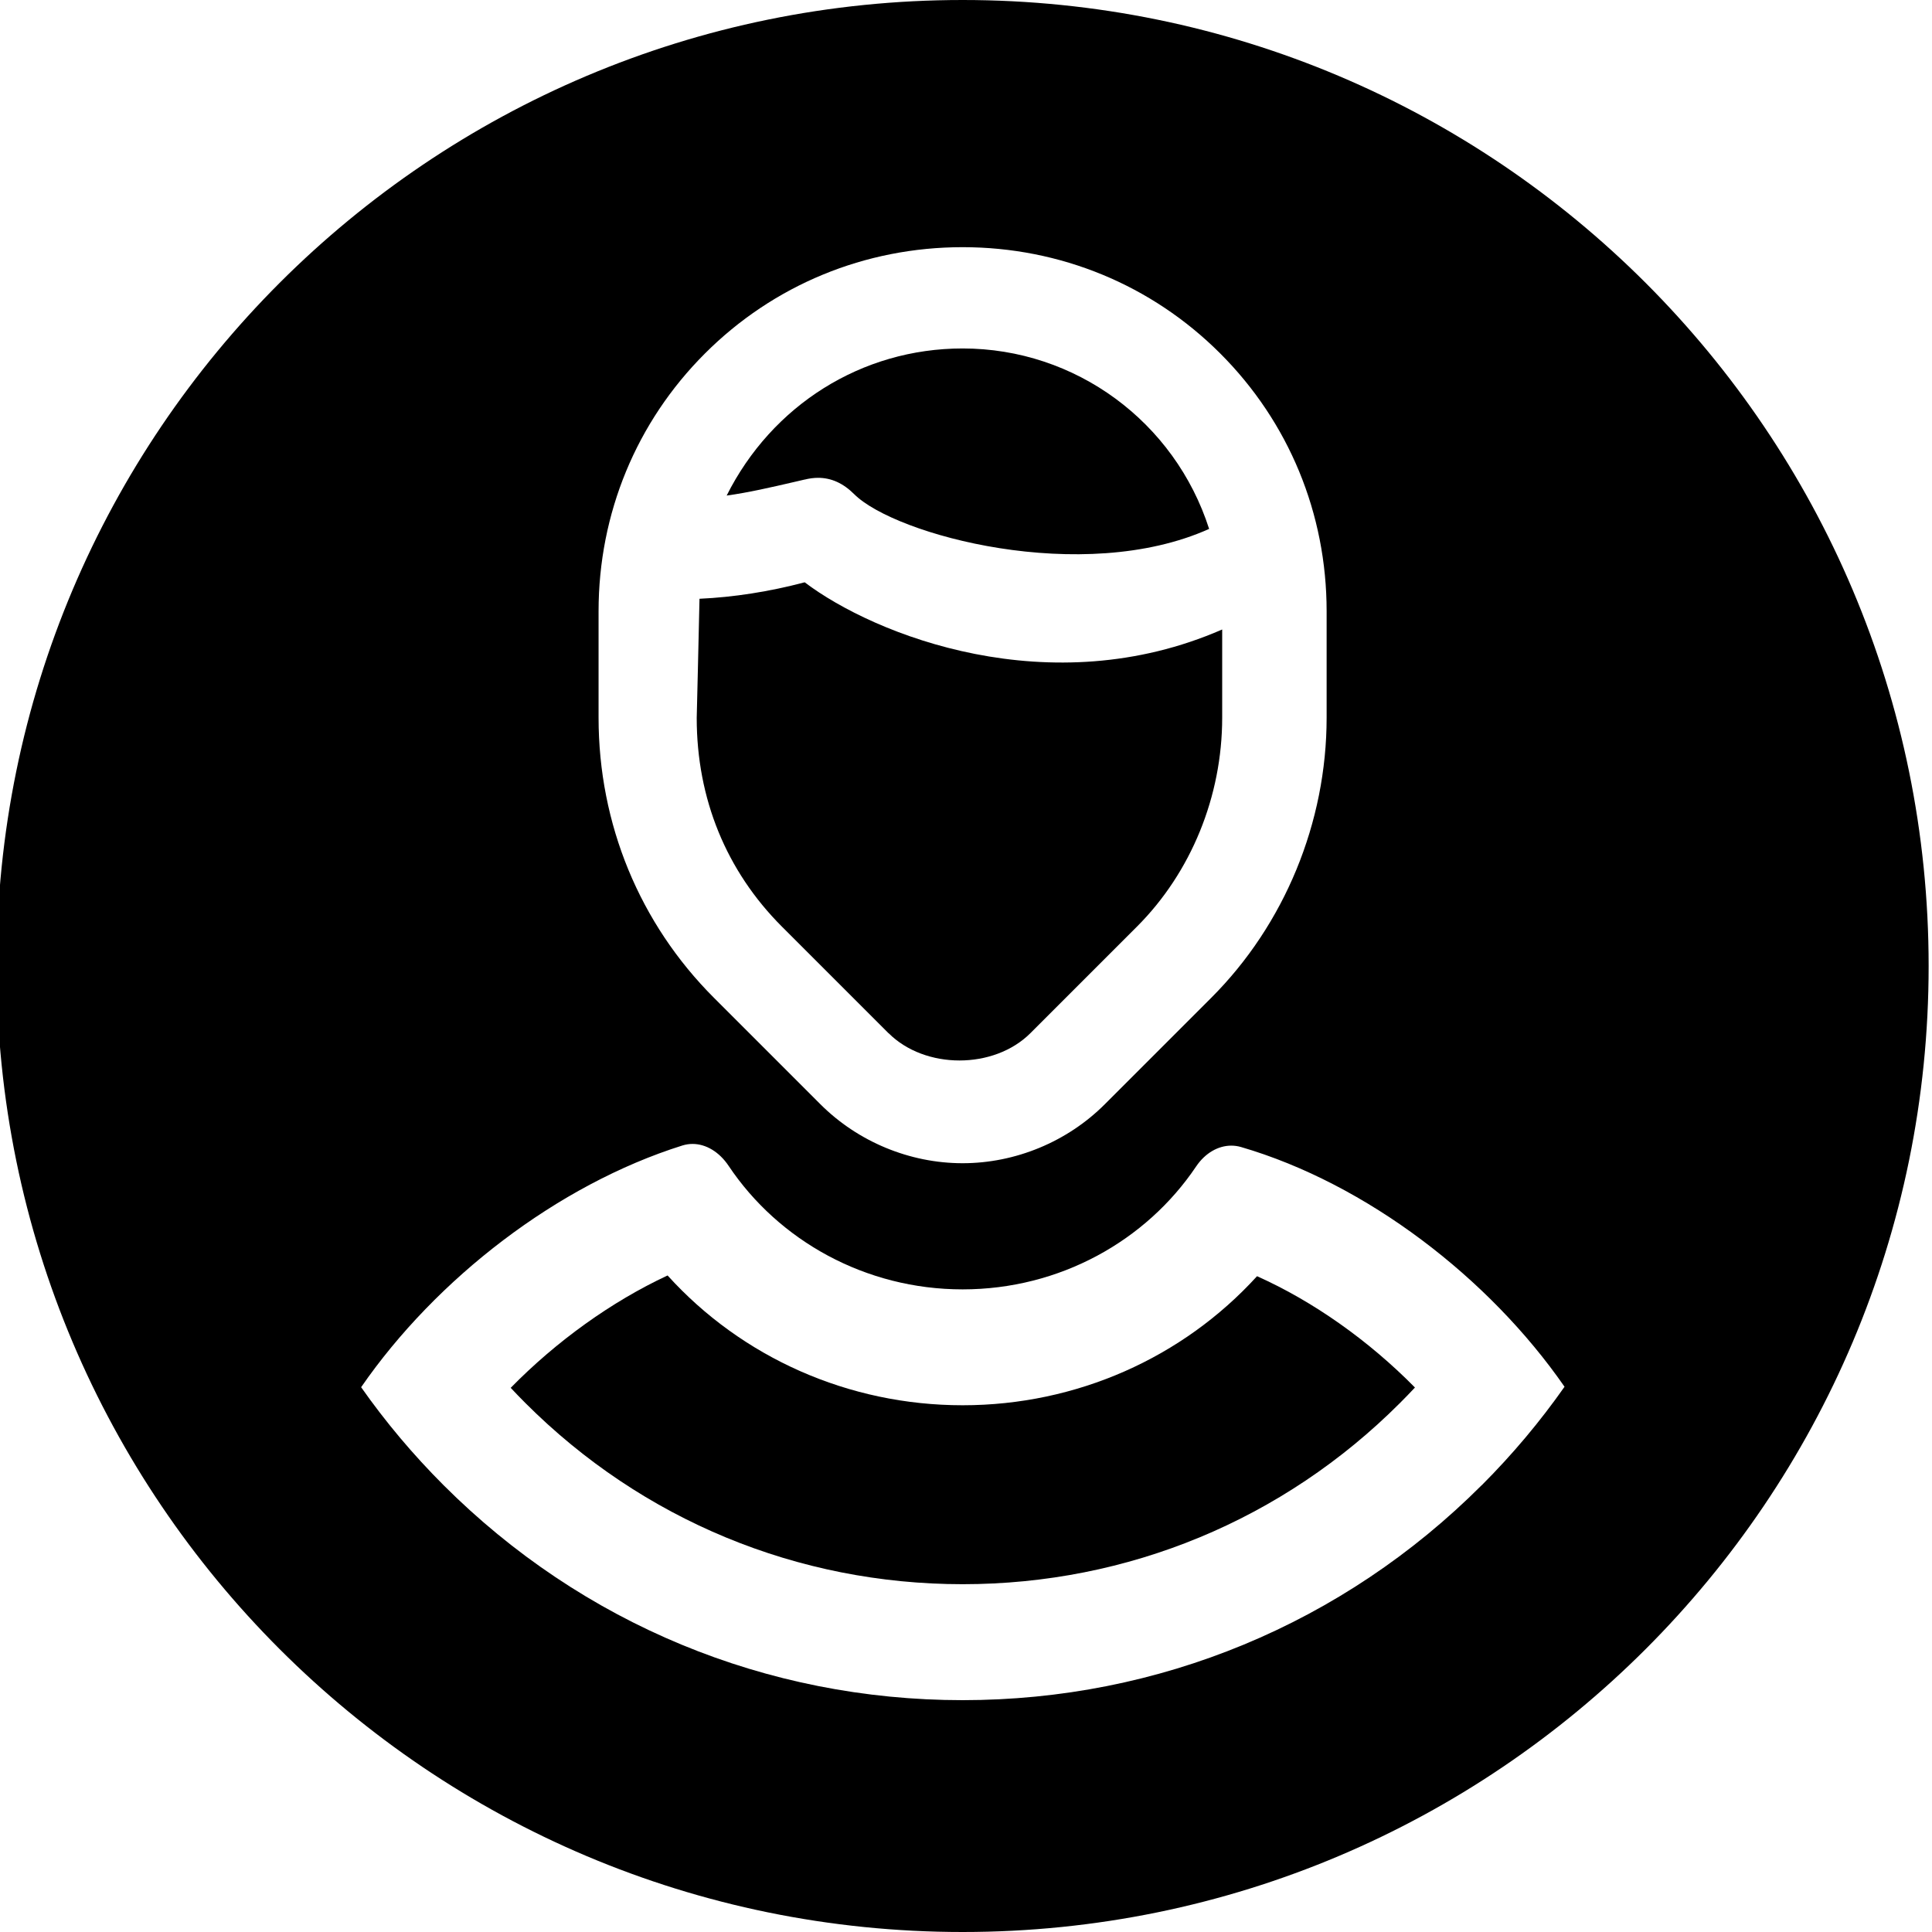 <?xml version="1.0" encoding="UTF-8"?><svg id="a" xmlns="http://www.w3.org/2000/svg" viewBox="0 0 500 500"><path d="m229.95,267.37c9.44,9.44,27.29,9.44,36.73,0l27.57-27.57c14.02-14.02,22.05-33.72,22.05-54.05v-22.84c-44.55,19.46-89.94,1.51-108.05-12.21-9.1,2.41-18.37,3.86-27.22,4.26-.2,9.5-.68,29.24-.72,30.86.01,20.9,7.64,39.57,22.05,53.99l27.57,27.57Z"/><path d="m249.13,363.68c-29.51,0-57.12-12.34-76.36-33.59-14.49,6.75-28.78,17.02-40.6,29.08,1.25,1.34,2.53,2.66,3.83,3.96,30.22,30.22,70.4,46.86,113.14,46.86s82.92-16.64,113.14-46.86c1.33-1.33,2.63-2.67,3.91-4.04-11.95-12.14-26.36-22.33-40.87-28.81-19.24,21.14-46.77,33.4-76.17,33.4Z"/><path d="m208.27,124.11c1.19-.3,2.34-.45,3.45-.45,3.41,0,6.49,1.39,9.32,4.21,10.62,10.62,59.18,23.7,91.88,9.01-8.88-27.69-34.55-46.7-63.79-46.7h0c-26.15,0-49.35,14.71-61.07,38.07,5.57-.76,11.54-2.14,17.75-3.58l2.45-.57Z"/><path d="m249.13,0C111.06,0-.87,111.93-.87,250s111.93,250,250,250,250-111.93,250-250S387.2,0,249.13,0Zm-94.22,158.18c0-25.26,9.77-48.95,27.52-66.69,17.75-17.75,41.43-27.52,66.69-27.52s48.95,9.77,66.69,27.52c17.75,17.75,27.52,41.43,27.52,66.69v27.57c0,27.09-10.88,53.5-29.85,72.47l-27.57,27.57c-9.69,9.69-23.1,15.25-36.79,15.25s-27.09-5.56-36.79-15.25l-27.57-27.57c-19.25-19.25-29.85-44.99-29.85-72.47v-27.57Zm228.57,226.17c-35.89,35.89-83.6,55.65-134.35,55.65s-98.46-19.76-134.35-55.65c-7.9-7.9-15.02-16.38-21.32-25.34,19.42-28.12,50.87-52.42,83.15-62.56.87-.27,1.75-.4,2.62-.4,3.49,0,6.94,2.08,9.35,5.69,12.92,19.31,35.38,31.95,60.54,31.95s47.5-12.58,60.43-31.8c2.34-3.48,5.71-5.4,9.11-5.4.84,0,1.69.12,2.52.36,32.48,9.48,64.22,33.9,83.72,62.04-6.32,9-13.47,17.53-21.41,25.47Z"/></svg>